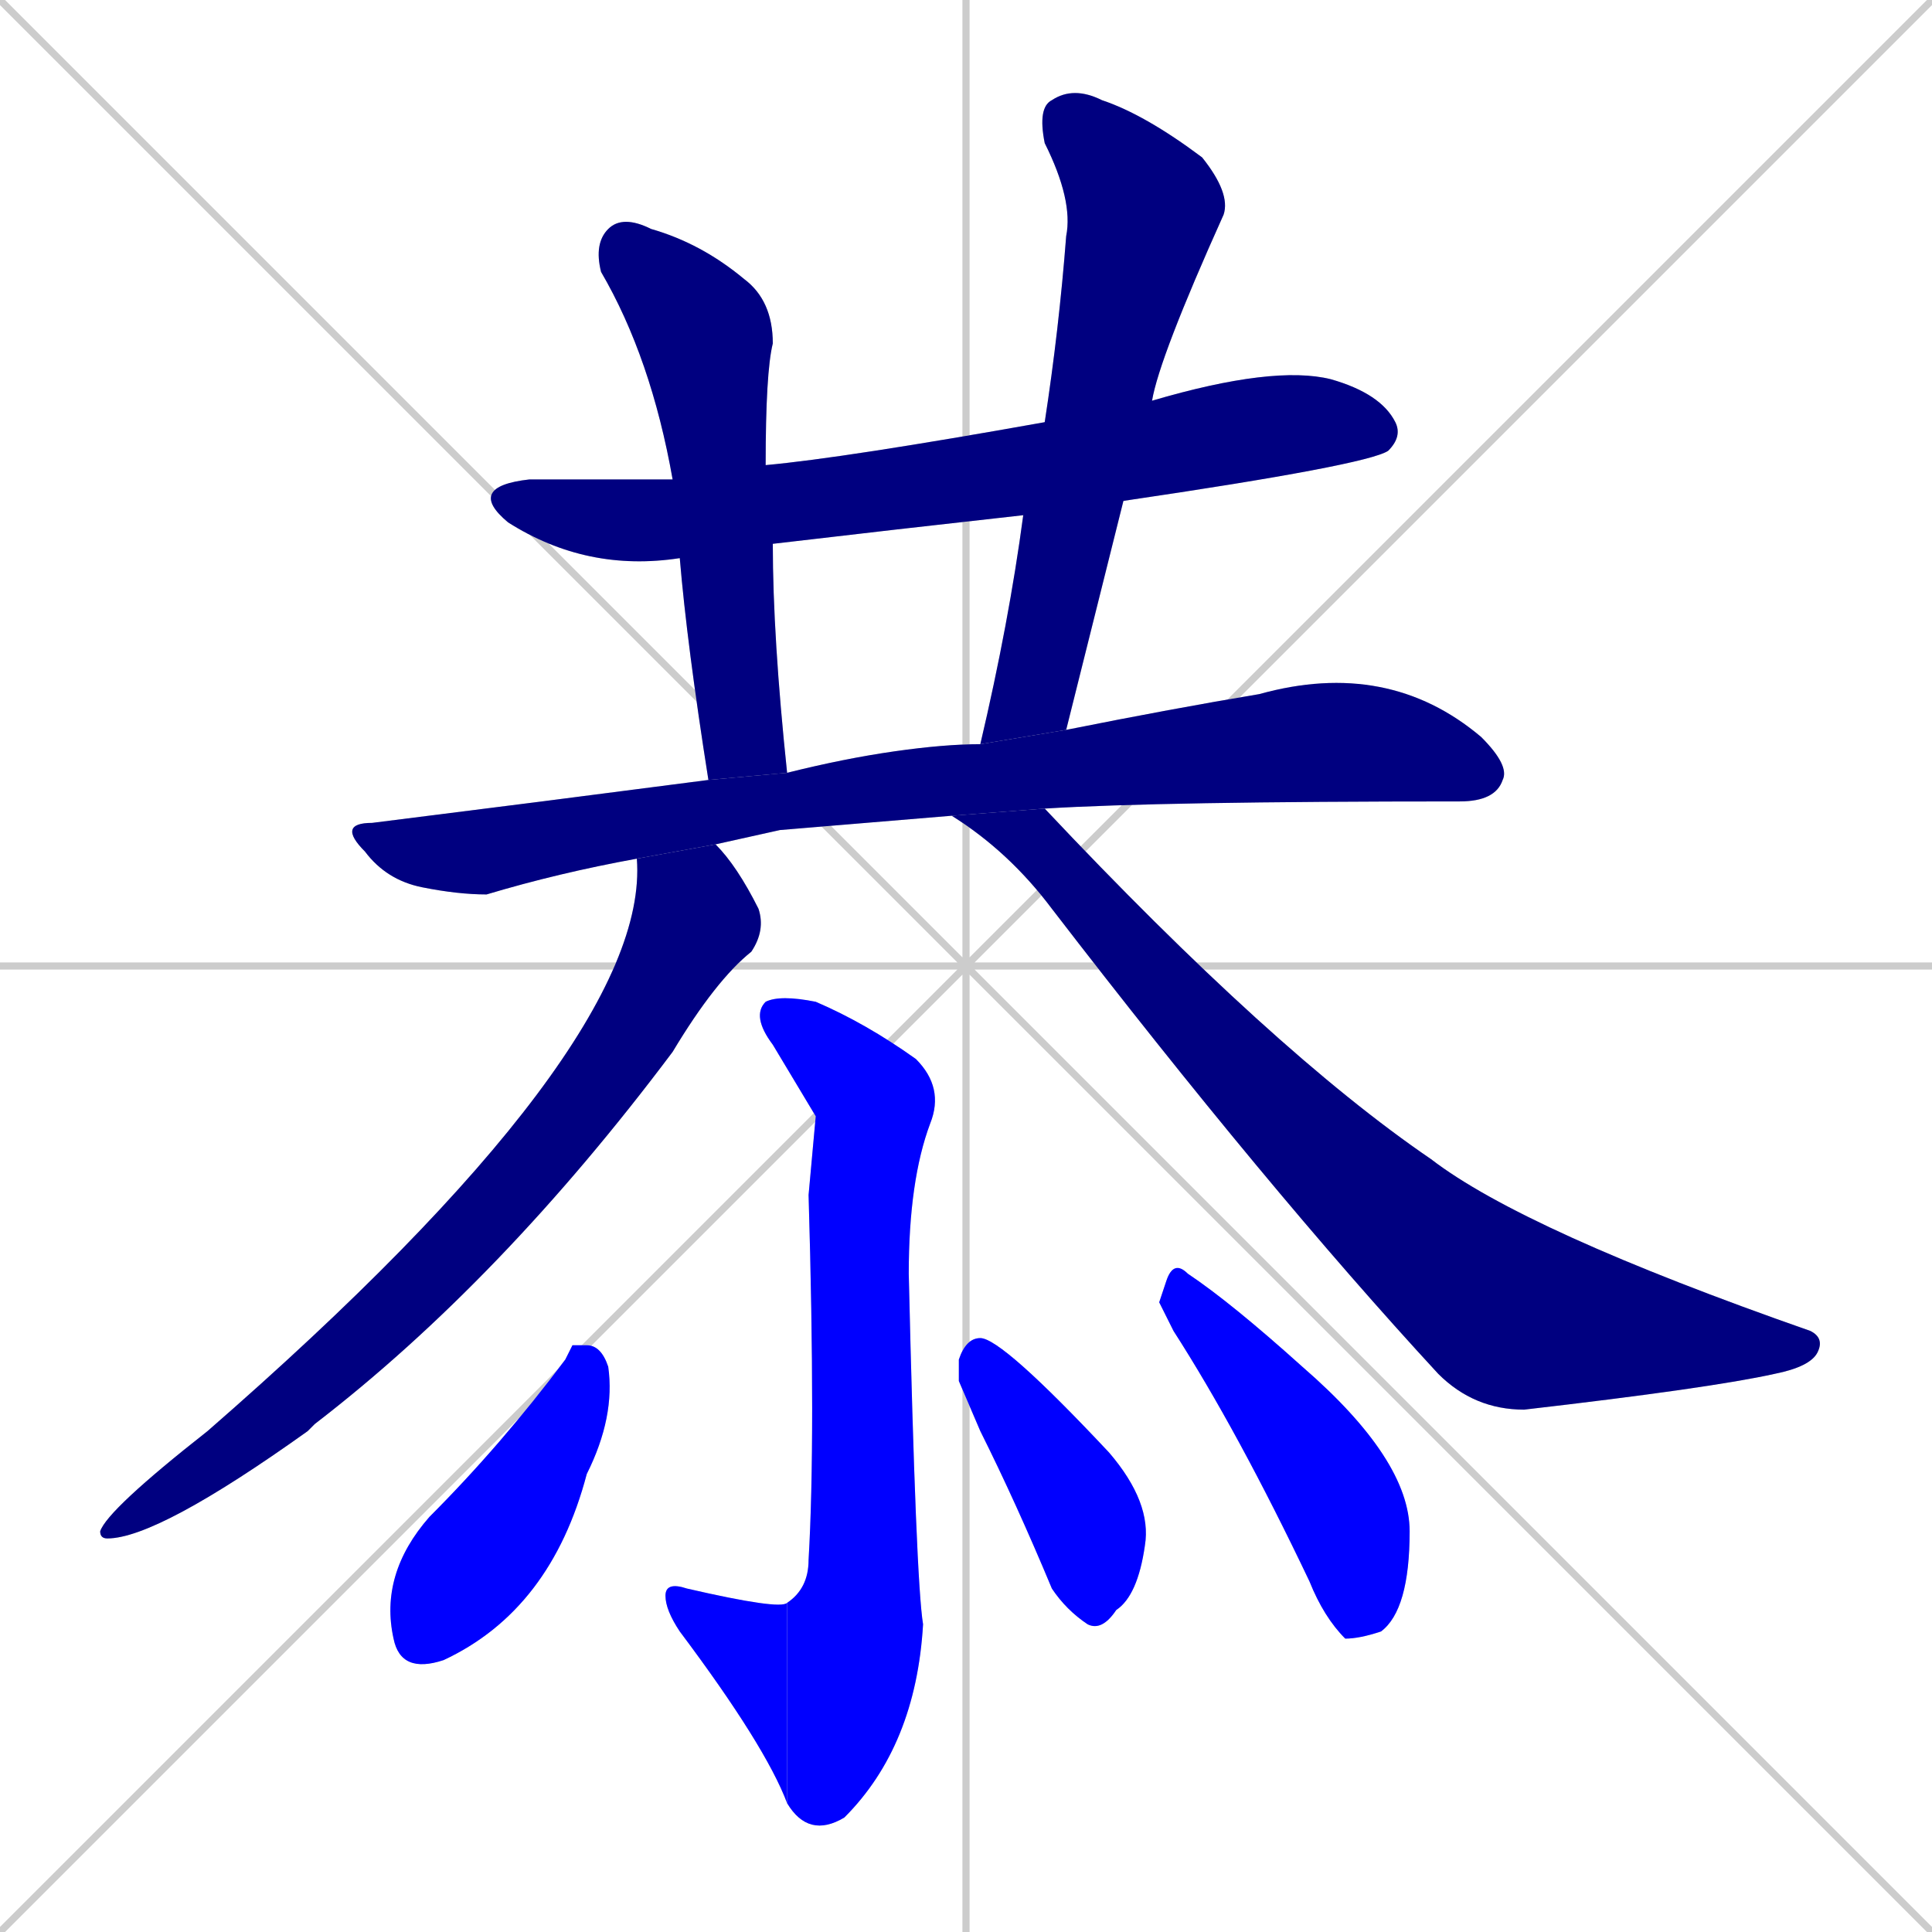 <svg xmlns="http://www.w3.org/2000/svg" xmlns:xlink="http://www.w3.org/1999/xlink" width="270" height="270"><defs><clipPath id="clip-mask-1"><rect x="65" y="51" width="131" height="29"><animate attributeName="x" from="-66" to="65" dur="0.485" begin="0; animate11.end + 1" id="animate1" fill="freeze"/></rect></clipPath><clipPath id="clip-mask-2"><rect x="83" y="30" width="27" height="79"><set attributeName="y" to="-49" begin="0; animate11.end + 1" /><animate attributeName="y" from="-49" to="30" dur="0.293" begin="animate1.end + 0.5" id="animate2" fill="freeze"/></rect></clipPath><clipPath id="clip-mask-3"><rect x="137" y="12" width="35" height="92"><set attributeName="y" to="-80" begin="0; animate11.end + 1" /><animate attributeName="y" from="-80" to="12" dur="0.341" begin="animate2.end + 0.5" id="animate3" fill="freeze"/></rect></clipPath><clipPath id="clip-mask-4"><rect x="47" y="92" width="164" height="33"><set attributeName="x" to="-117" begin="0; animate11.end + 1" /><animate attributeName="x" from="-117" to="47" dur="0.607" begin="animate3.end + 0.5" id="animate4" fill="freeze"/></rect></clipPath><clipPath id="clip-mask-5"><rect x="14" y="118" width="93" height="97"><set attributeName="y" to="21" begin="0; animate11.end + 1" /><animate attributeName="y" from="21" to="118" dur="0.359" begin="animate4.end + 0.5" id="animate5" fill="freeze"/></rect></clipPath><clipPath id="clip-mask-6"><rect x="133" y="113" width="122" height="84"><set attributeName="x" to="11" begin="0; animate11.end + 1" /><animate attributeName="x" from="11" to="133" dur="0.452" begin="animate5.end + 0.5" id="animate6" fill="freeze"/></rect></clipPath><clipPath id="clip-mask-7"><rect x="105" y="139" width="27" height="118"><set attributeName="y" to="21" begin="0; animate11.end + 1" /><animate attributeName="y" from="21" to="139" dur="0.437" begin="animate6.end + 0.5" id="animate7" fill="freeze"/></rect></clipPath><clipPath id="clip-mask-8"><rect x="93" y="221" width="17" height="31"><set attributeName="x" to="110" begin="0; animate11.end + 1" /><animate attributeName="x" from="110" to="93" dur="0.063" begin="animate7.end" id="animate8" fill="freeze"/></rect></clipPath><clipPath id="clip-mask-9"><rect x="53" y="188" width="33" height="46"><set attributeName="y" to="142" begin="0; animate11.end + 1" /><animate attributeName="y" from="142" to="188" dur="0.170" begin="animate8.end + 0.5" id="animate9" fill="freeze"/></rect></clipPath><clipPath id="clip-mask-10"><rect x="134" y="187" width="27" height="41"><set attributeName="y" to="146" begin="0; animate11.end + 1" /><animate attributeName="y" from="146" to="187" dur="0.152" begin="animate9.end + 0.5" id="animate10" fill="freeze"/></rect></clipPath><clipPath id="clip-mask-11"><rect x="162" y="176" width="35" height="53"><set attributeName="y" to="123" begin="0; animate11.end + 1" /><animate attributeName="y" from="123" to="176" dur="0.196" begin="animate10.end + 0.5" id="animate11" fill="freeze"/></rect></clipPath></defs><path d="M 0 0 L 270 270 M 270 0 L 0 270 M 135 0 L 135 270 M 0 135 L 270 135" stroke="#CCCCCC" /><path d="M 143 72 Q 125 74 108 76 L 95 78 Q 82 80 71 73 Q 65 68 74 67 Q 84 67 94 67 L 107 65 Q 118 64 146 59 L 161 56 Q 178 51 186 53 Q 193 55 195 59 Q 196 61 194 63 Q 191 65 157 70" fill="#CCCCCC"/><path d="M 108 76 Q 108 89 110 108 L 99 109 Q 96 90 95 78 L 94 67 Q 91 50 84 38 Q 83 34 85 32 Q 87 30 91 32 Q 98 34 104 39 Q 108 42 108 48 Q 107 52 107 65" fill="#CCCCCC"/><path d="M 137 104 Q 141 87 143 72 L 146 59 Q 148 46 149 33 Q 150 28 146 20 Q 145 15 147 14 Q 150 12 154 14 Q 160 16 168 22 Q 172 27 171 30 Q 162 50 161 56 L 157 70 Q 153 86 149 102" fill="#CCCCCC"/><path d="M 109 116 L 100 118 L 89 120 Q 78 122 68 125 Q 64 125 59 124 Q 54 123 51 119 Q 47 115 52 115 Q 76 112 99 109 L 110 108 Q 118 106 125 105 Q 132 104 137 104 L 149 102 Q 164 99 176 97 Q 194 92 207 103 Q 211 107 210 109 Q 209 112 204 112 Q 162 112 146 113 L 133 114" fill="#CCCCCC"/><path d="M 100 118 Q 103 121 106 127 Q 107 130 105 133 Q 100 137 94 147 Q 70 179 44 199 Q 43 200 43 200 Q 22 215 15 215 Q 14 215 14 214 Q 15 211 29 200 Q 91 146 89 120 L 89 120" fill="#CCCCCC"/><path d="M 146 113 Q 178 147 200 162 Q 213 172 253 186 Q 255 187 254 189 Q 253 191 248 192 Q 239 194 213 197 Q 206 197 201 192 Q 177 166 147 127 Q 141 119 133 114" fill="#CCCCCC"/><path d="M 114 156 L 108 146 Q 105 142 107 140 Q 109 139 114 140 Q 121 143 128 148 Q 132 152 130 157 Q 127 165 127 178 Q 128 221 129 227 Q 128 244 118 254 Q 113 257 110 252 L 110 224 Q 113 222 113 218 Q 114 201 113 167" fill="#CCCCCC"/><path d="M 110 252 Q 107 244 95 228 Q 93 225 93 223 Q 93 221 96 222 Q 109 225 110 224" fill="#CCCCCC"/><path d="M 80 188 L 82 188 Q 84 188 85 191 Q 86 198 82 206 Q 77 225 62 232 Q 56 234 55 229 Q 53 220 60 212 Q 70 202 79 190" fill="#CCCCCC"/><path d="M 134 193 L 134 190 Q 135 187 137 187 Q 140 187 155 203 Q 161 210 160 216 Q 159 223 156 225 Q 154 228 152 227 Q 149 225 147 222 Q 142 210 137 200" fill="#CCCCCC"/><path d="M 162 182 L 163 179 Q 164 176 166 178 Q 172 182 182 191 Q 197 204 197 214 Q 197 225 193 228 Q 190 229 188 229 Q 185 226 183 221 Q 173 200 164 186" fill="#CCCCCC"/><path d="M 143 72 Q 125 74 108 76 L 95 78 Q 82 80 71 73 Q 65 68 74 67 Q 84 67 94 67 L 107 65 Q 118 64 146 59 L 161 56 Q 178 51 186 53 Q 193 55 195 59 Q 196 61 194 63 Q 191 65 157 70" fill="#000080" clip-path="url(#clip-mask-1)" /><path d="M 108 76 Q 108 89 110 108 L 99 109 Q 96 90 95 78 L 94 67 Q 91 50 84 38 Q 83 34 85 32 Q 87 30 91 32 Q 98 34 104 39 Q 108 42 108 48 Q 107 52 107 65" fill="#000080" clip-path="url(#clip-mask-2)" /><path d="M 137 104 Q 141 87 143 72 L 146 59 Q 148 46 149 33 Q 150 28 146 20 Q 145 15 147 14 Q 150 12 154 14 Q 160 16 168 22 Q 172 27 171 30 Q 162 50 161 56 L 157 70 Q 153 86 149 102" fill="#000080" clip-path="url(#clip-mask-3)" /><path d="M 109 116 L 100 118 L 89 120 Q 78 122 68 125 Q 64 125 59 124 Q 54 123 51 119 Q 47 115 52 115 Q 76 112 99 109 L 110 108 Q 118 106 125 105 Q 132 104 137 104 L 149 102 Q 164 99 176 97 Q 194 92 207 103 Q 211 107 210 109 Q 209 112 204 112 Q 162 112 146 113 L 133 114" fill="#000080" clip-path="url(#clip-mask-4)" /><path d="M 100 118 Q 103 121 106 127 Q 107 130 105 133 Q 100 137 94 147 Q 70 179 44 199 Q 43 200 43 200 Q 22 215 15 215 Q 14 215 14 214 Q 15 211 29 200 Q 91 146 89 120 L 89 120" fill="#000080" clip-path="url(#clip-mask-5)" /><path d="M 146 113 Q 178 147 200 162 Q 213 172 253 186 Q 255 187 254 189 Q 253 191 248 192 Q 239 194 213 197 Q 206 197 201 192 Q 177 166 147 127 Q 141 119 133 114" fill="#000080" clip-path="url(#clip-mask-6)" /><path d="M 114 156 L 108 146 Q 105 142 107 140 Q 109 139 114 140 Q 121 143 128 148 Q 132 152 130 157 Q 127 165 127 178 Q 128 221 129 227 Q 128 244 118 254 Q 113 257 110 252 L 110 224 Q 113 222 113 218 Q 114 201 113 167" fill="#0000ff" clip-path="url(#clip-mask-7)" /><path d="M 110 252 Q 107 244 95 228 Q 93 225 93 223 Q 93 221 96 222 Q 109 225 110 224" fill="#0000ff" clip-path="url(#clip-mask-8)" /><path d="M 80 188 L 82 188 Q 84 188 85 191 Q 86 198 82 206 Q 77 225 62 232 Q 56 234 55 229 Q 53 220 60 212 Q 70 202 79 190" fill="#0000ff" clip-path="url(#clip-mask-9)" /><path d="M 134 193 L 134 190 Q 135 187 137 187 Q 140 187 155 203 Q 161 210 160 216 Q 159 223 156 225 Q 154 228 152 227 Q 149 225 147 222 Q 142 210 137 200" fill="#0000ff" clip-path="url(#clip-mask-10)" /><path d="M 162 182 L 163 179 Q 164 176 166 178 Q 172 182 182 191 Q 197 204 197 214 Q 197 225 193 228 Q 190 229 188 229 Q 185 226 183 221 Q 173 200 164 186" fill="#0000ff" clip-path="url(#clip-mask-11)" /></svg>